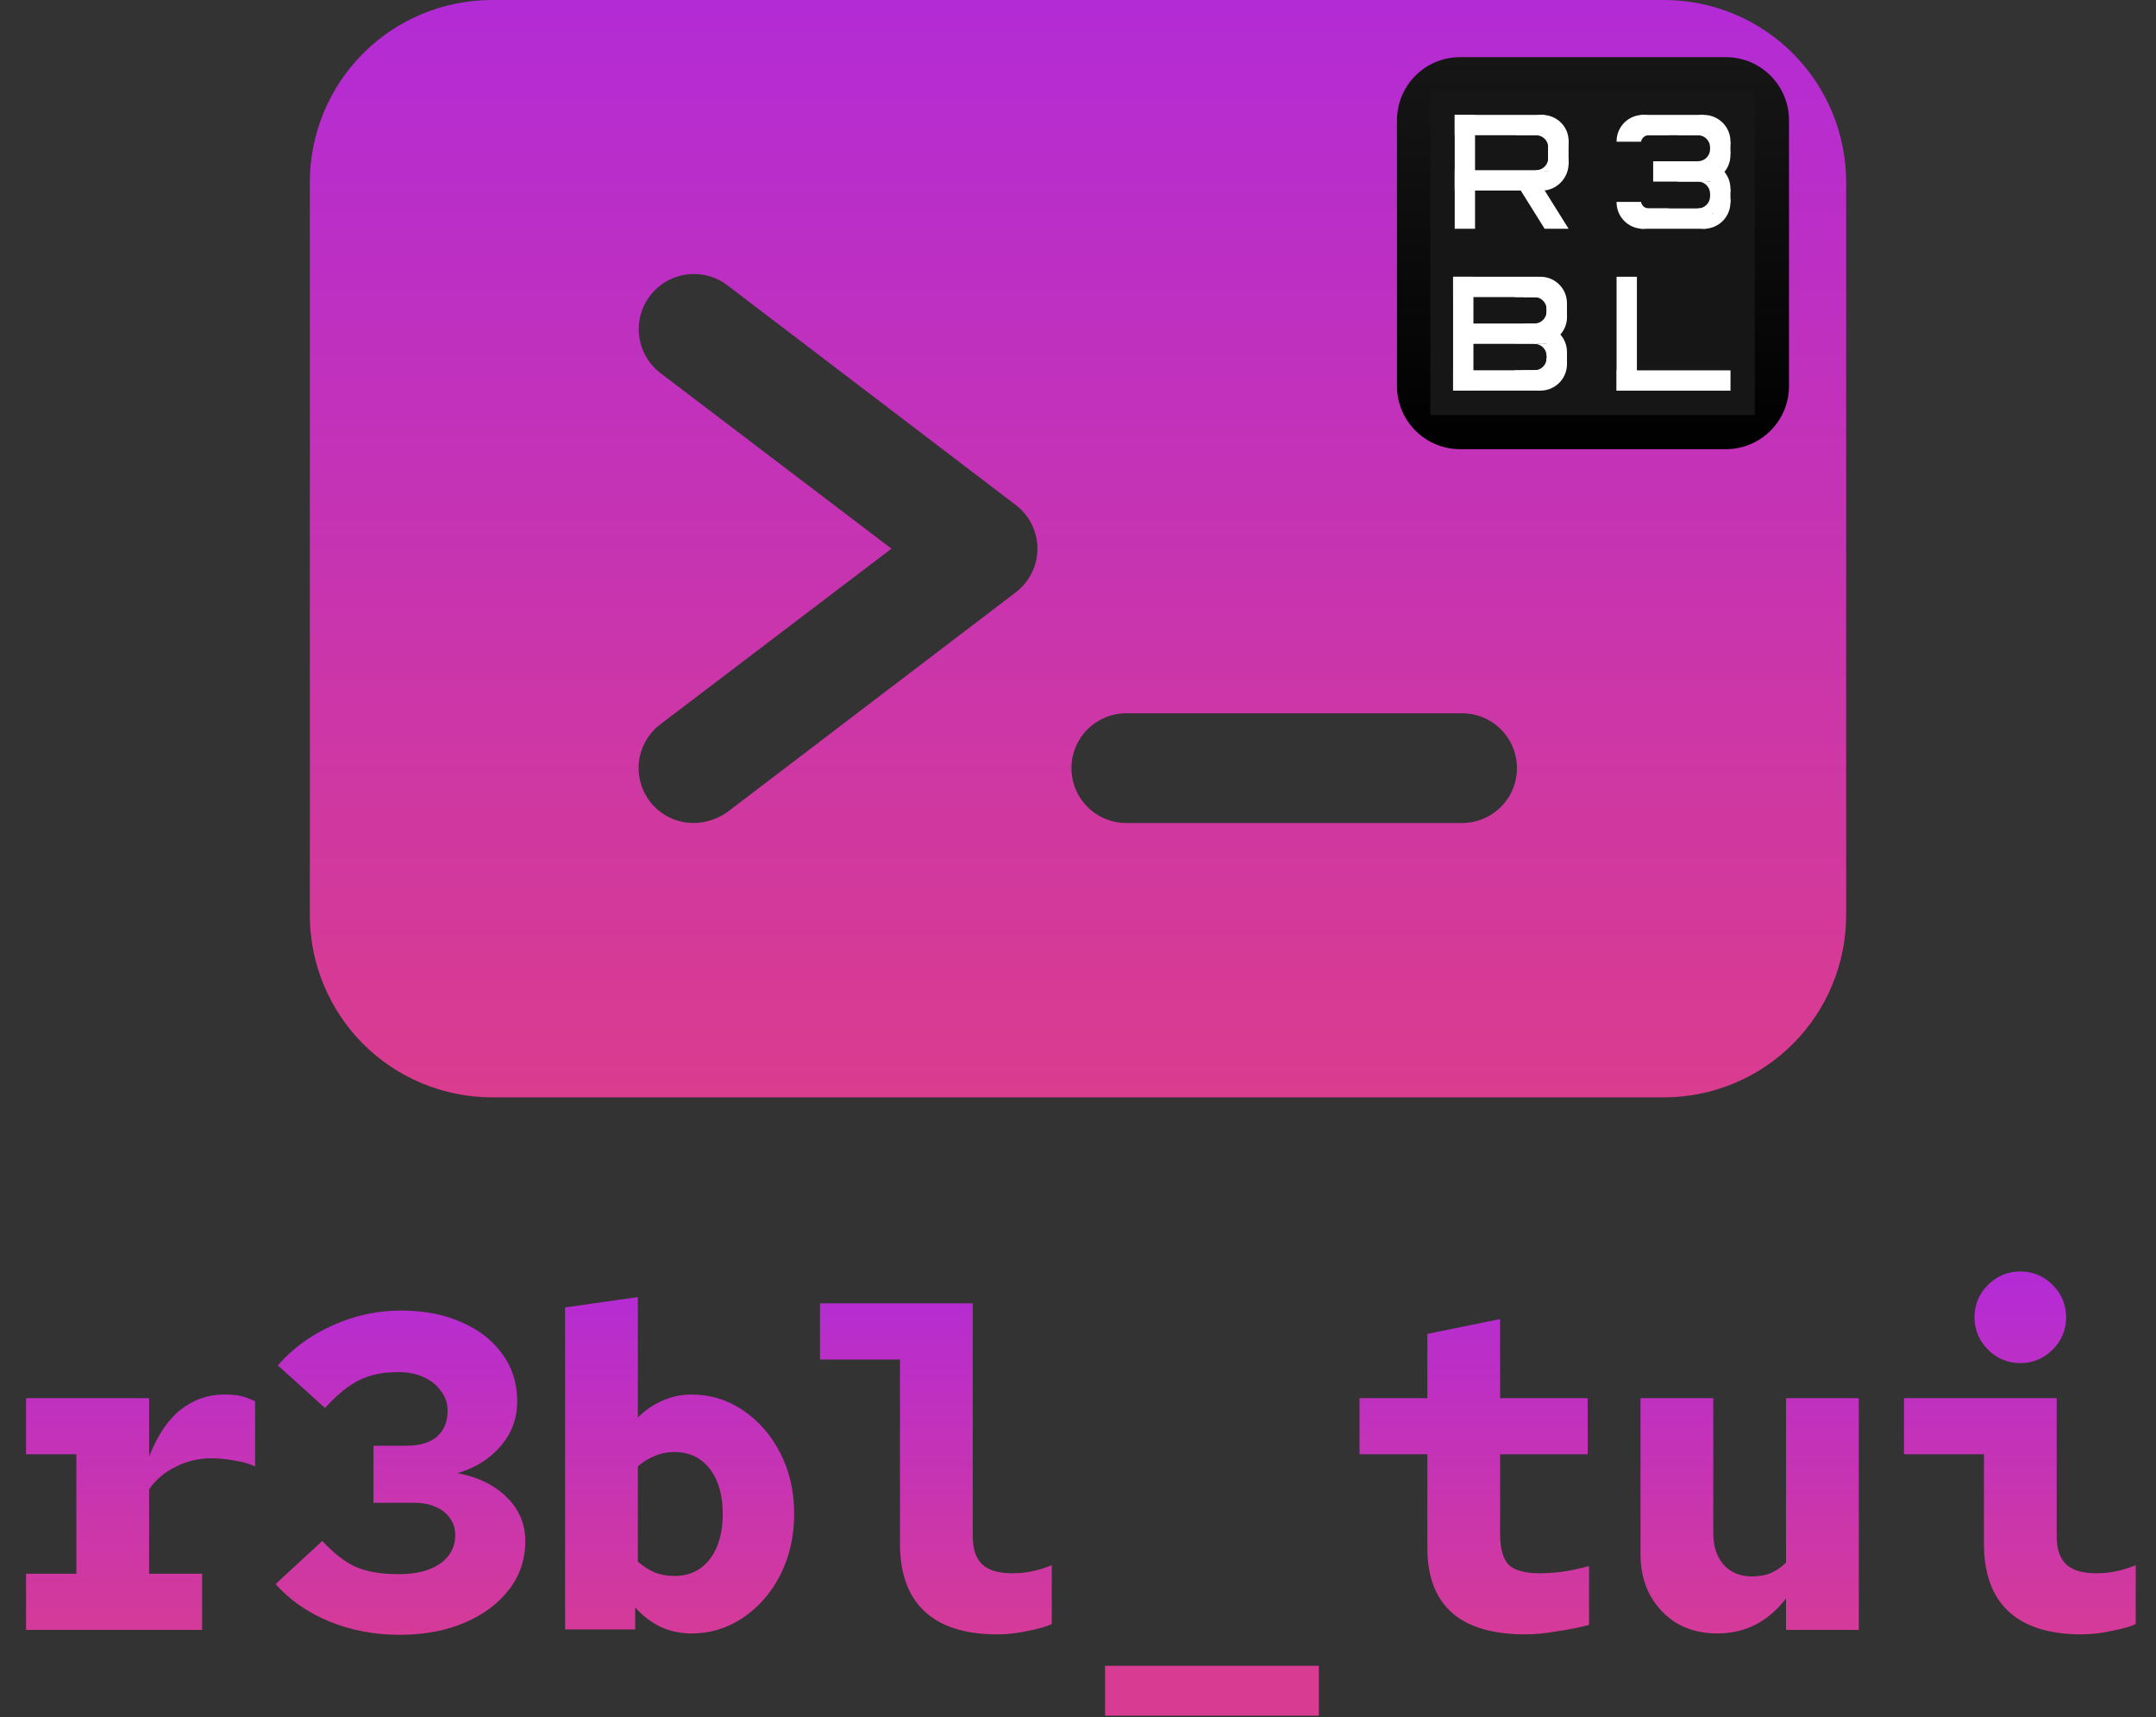 <!--
  -   Copyright (c) 2025 R3BL LLC
  -   All rights reserved.
  -
  -   Licensed under the Apache License, Version 2.0 (the "License");
  -   you may not use this file except in compliance with the License.
  -   You may obtain a copy of the License at
  -
  -   http://www.apache.org/licenses/LICENSE-2.0
  -
  -   Unless required by applicable law or agreed to in writing, software
  -   distributed under the License is distributed on an "AS IS" BASIS,
  -   WITHOUT WARRANTIES OR CONDITIONS OF ANY KIND, either express or implied.
  -   See the License for the specific language governing permissions and
  -   limitations under the License.
  -->

<svg width="668" height="532" viewBox="0 0 668 532" fill="none" xmlns="http://www.w3.org/2000/svg">
<rect x="0" y="0" width="668" height="532" fill="#333333" stroke="none"/>
<path d="M515.729 0H152.27C137.362 0.044 123.073 5.989 112.528 16.53C101.989 27.075 96.044 41.362 96 56.27V283.73C96.044 298.638 101.989 312.926 112.528 323.471C123.073 334.011 137.362 339.956 152.27 340H515.729C530.637 339.956 544.924 334.011 555.469 323.471C566.01 312.926 571.955 298.638 571.999 283.73V56.27C571.955 41.362 566.01 27.075 555.469 16.53C544.924 5.989 530.637 0.044 515.729 0ZM314.624 183.598L225.377 251.597C222.343 253.758 218.727 254.942 215.003 254.999C209.684 255.042 204.648 252.586 201.404 248.371C198.627 244.773 197.405 240.21 198.011 235.712C198.62 231.207 201.007 227.132 204.632 224.398L276.203 169.998L204.632 115.598C199.775 111.895 197.26 105.878 198.043 99.819C198.82 93.759 202.773 88.574 208.414 86.219C214.047 83.866 220.514 84.696 225.377 88.401L314.624 156.399C318.905 159.611 321.424 164.65 321.424 169.998C321.424 175.351 318.905 180.389 314.624 183.598ZM453.005 254.999H348.964C342.892 254.999 337.281 251.759 334.244 246.499C331.207 241.24 331.207 234.759 334.244 229.5C337.281 224.241 342.892 220.998 348.964 220.998H453.005C459.078 220.998 464.69 224.241 467.727 229.5C470.762 234.759 470.762 241.24 467.727 246.499C464.69 251.759 459.078 254.999 453.005 254.999Z" fill="url(#paint0_linear_1255_345)"/>
<path d="M534.729 17.708H452.39C441.586 17.708 432.828 26.466 432.828 37.27V119.609C432.828 130.413 441.586 139.171 452.39 139.171H534.729C545.533 139.171 554.291 130.413 554.291 119.609V37.27C554.291 26.466 545.533 17.708 534.729 17.708Z" fill="url(#paint1_linear_1255_345)"/>
<path d="M493.559 28.041H443.16V78.44H493.559V28.041Z" fill="#161616"/>
<path fill-rule="evenodd" clip-rule="evenodd" d="M469.81 41.9H479.7V47.621V51.748C483.312 50.843 486 47.426 486 43.629C486 39.195 482.333 35.6 477.81 35.6C473.893 35.6 470.617 38.297 469.81 41.9Z" fill="white"/>
<path fill-rule="evenodd" clip-rule="evenodd" d="M469.943 52.951C470.932 56.372 474.079 59.036 477.81 59.036C482.333 59.036 486 55.12 486 50.685C486 46.888 483.312 43.708 479.7 42.87V52.951H469.943Z" fill="white"/>
<path d="M457.02 35.6H450.72V70.88H457.02V35.6Z" fill="white"/>
<path d="M485.999 43.16H479.699V50.972H485.999V43.16Z" fill="white"/>
<path fill-rule="evenodd" clip-rule="evenodd" d="M450.72 41.9V35.6H478.566V41.9H450.72Z" fill="white"/>
<path fill-rule="evenodd" clip-rule="evenodd" d="M450.72 59.036V52.735H478.566V59.036H450.72Z" fill="white"/>
<path fill-rule="evenodd" clip-rule="evenodd" d="M476.275 55.307L470.932 58.645L478.578 70.88H486.006L476.275 55.307Z" fill="white"/>
<path fill-rule="evenodd" clip-rule="evenodd" d="M479.952 41.648H475.92V41.9C478.007 41.9 479.7 43.592 479.7 45.68H479.952V41.648Z" fill="white"/>
<path fill-rule="evenodd" clip-rule="evenodd" d="M479.952 52.988H475.92V52.735C478.007 52.735 479.7 51.043 479.7 48.956H479.952V52.988Z" fill="white"/>
<path d="M543.707 28.041H493.308V78.44H543.707V28.041Z" fill="#161616"/>
<path fill-rule="evenodd" clip-rule="evenodd" d="M536.148 43.79C536.148 48.313 532.431 51.98 527.846 51.98C526.22 51.98 524.702 51.518 523.421 50.719H529.848V41.9H519.767C520.633 38.288 523.921 35.6 527.846 35.6C532.431 35.6 536.148 39.267 536.148 43.79Z" fill="white"/>
<path fill-rule="evenodd" clip-rule="evenodd" d="M536.148 48.074C536.148 52.598 532.481 56.264 527.958 56.264C524.648 56.264 521.797 54.301 520.506 51.476H530.081V40.892H524.018C525.187 40.249 526.53 39.884 527.958 39.884C532.481 39.884 536.148 43.551 536.148 48.074Z" fill="white"/>
<path fill-rule="evenodd" clip-rule="evenodd" d="M536.147 58.406C536.147 62.929 532.431 66.596 527.846 66.596C526.22 66.596 524.702 66.134 523.42 65.336H529.912V56.263H519.833C520.786 52.779 524.013 50.216 527.846 50.216C532.431 50.216 536.147 53.883 536.147 58.406Z" fill="white"/>
<path fill-rule="evenodd" clip-rule="evenodd" d="M536.148 62.689C536.148 67.213 532.481 70.88 527.958 70.88C524.648 70.88 521.797 68.917 520.506 66.092H530.837V55.508H524.018C525.187 54.866 526.53 54.5 527.958 54.5C532.481 54.5 536.148 58.167 536.148 62.689Z" fill="white"/>
<path d="M536.148 43.916H529.848V47.696H536.148V43.916Z" fill="white"/>
<path fill-rule="evenodd" clip-rule="evenodd" d="M529.848 58.532H536.148V62.816H529.848V59.918V58.532Z" fill="white"/>
<path d="M527.832 35.6H508.428V41.9H527.832V35.6Z" fill="white"/>
<path d="M528.588 64.58H508.428V70.88H528.588V64.58Z" fill="white"/>
<path d="M528.588 49.964H512.208V56.264H528.588V49.964Z" fill="white"/>
<path fill-rule="evenodd" clip-rule="evenodd" d="M510.948 41.903C510.906 41.901 510.864 41.9 510.822 41.9C509.628 41.9 508.638 42.773 508.457 43.916H500.868C500.868 43.874 500.867 43.832 500.867 43.79C500.867 39.267 504.534 35.6 509.058 35.6C512.93 35.6 516.176 38.288 517.029 41.9H510.948V41.903Z" fill="white"/>
<path fill-rule="evenodd" clip-rule="evenodd" d="M510.948 64.576C510.906 64.579 510.864 64.58 510.822 64.58C509.628 64.58 508.638 63.707 508.457 62.564H500.868C500.868 62.605 500.867 62.647 500.867 62.69C500.867 67.213 504.534 70.88 509.058 70.88C512.93 70.88 516.176 68.191 517.029 64.58H510.948V64.576Z" fill="white"/>
<path fill-rule="evenodd" clip-rule="evenodd" d="M529.847 41.522H526.067V41.9C528.155 41.9 529.847 43.592 529.847 45.68V41.522Z" fill="white"/>
<path fill-rule="evenodd" clip-rule="evenodd" d="M529.847 50.846H526.067V49.963C528.155 49.963 529.847 48.271 529.847 46.184V50.846Z" fill="white"/>
<path fill-rule="evenodd" clip-rule="evenodd" d="M526.067 56.263H530.1V60.044H529.847C529.847 57.956 528.155 56.263 526.067 56.263Z" fill="white"/>
<path fill-rule="evenodd" clip-rule="evenodd" d="M530.1 65.461H526.067V64.58C528.155 64.58 529.847 62.887 529.847 60.8H530.1V65.461Z" fill="white"/>
<path d="M493.559 78.188H443.16V128.587H493.559V78.188Z" fill="#161616"/>
<path d="M456.516 85.748H450.216V121.028H456.516V85.748Z" fill="white"/>
<path d="M476.677 92.048V85.748H450.217V92.048H476.677Z" fill="white"/>
<path d="M476.172 106.537V100.237H450.342V106.537H476.172Z" fill="white"/>
<path d="M477.432 121.028V114.728H450.217V121.028H477.432Z" fill="white"/>
<path fill-rule="evenodd" clip-rule="evenodd" d="M485.496 109.057C485.496 113.581 481.829 117.248 477.306 117.248C474.983 117.248 472.886 116.28 471.396 114.727H479.884V110.065V106.411H469.553C470.653 103.187 473.709 100.867 477.306 100.867C481.829 100.867 485.496 104.534 485.496 109.057Z" fill="white"/>
<path fill-rule="evenodd" clip-rule="evenodd" d="M485.496 112.838C485.496 117.36 481.824 121.027 477.294 121.027C473.415 121.027 470.166 118.339 469.311 114.727H479.19V105.908H472.921C474.187 105.11 475.687 104.648 477.294 104.648C481.824 104.648 485.496 108.315 485.496 112.838Z" fill="white"/>
<path fill-rule="evenodd" clip-rule="evenodd" d="M485.496 93.938C485.496 98.46 481.824 102.127 477.294 102.127C475.301 102.127 473.474 101.417 472.053 100.238H479.895V92.048H469.311C470.166 88.436 473.415 85.748 477.294 85.748C481.824 85.748 485.496 89.414 485.496 93.938Z" fill="white"/>
<path fill-rule="evenodd" clip-rule="evenodd" d="M485.514 98.222C485.514 102.745 481.847 106.411 477.324 106.411C474.015 106.411 471.164 104.448 469.872 101.624H479.196V92.048H471.942C473.382 90.792 475.264 90.031 477.324 90.031C481.847 90.031 485.514 93.698 485.514 98.222Z" fill="white"/>
<path fill-rule="evenodd" clip-rule="evenodd" d="M479.852 91.796H475.316V92.049C475.349 92.048 475.382 92.048 475.415 92.048C477.504 92.048 479.196 93.74 479.196 95.827H479.852V91.796Z" fill="white"/>
<path fill-rule="evenodd" clip-rule="evenodd" d="M479.196 96.457C479.196 98.546 477.504 100.238 475.416 100.238V100.615H479.448V96.332H479.194C479.195 96.373 479.196 96.415 479.196 96.457Z" fill="white"/>
<path fill-rule="evenodd" clip-rule="evenodd" d="M479.852 106.411H475.316V106.539C475.349 106.539 475.382 106.538 475.415 106.538C477.462 106.538 479.127 108.162 479.194 110.192H479.852V106.411Z" fill="white"/>
<path fill-rule="evenodd" clip-rule="evenodd" d="M479.196 110.948C479.196 113.035 477.504 114.727 475.416 114.727V115.232H479.448V110.948H479.196Z" fill="white"/>
<path d="M485.496 94.064H479.196V98.6H485.496V94.064Z" fill="white"/>
<path d="M485.496 108.932H479.699V113.216H485.496V108.932Z" fill="white"/>
<path d="M543.707 78.188H493.308V128.587H543.707V78.188Z" fill="#161616"/>
<path d="M507.167 85.748H500.867V121.028H507.167V85.748Z" fill="white"/>
<path d="M536.167 121.051V114.751H500.887V121.051H536.167Z" fill="white"/>
<path d="M8.071 505V487.606H23.656V450.59H8.071V433.196H46.2V451.286C48.797 444.699 52.044 439.875 55.941 436.814C59.93 433.66 64.429 432.083 69.439 432.083C71.572 432.083 73.242 432.222 74.448 432.5C75.747 432.778 77.278 433.335 79.04 434.17V454.347C77.278 453.512 75.144 452.909 72.639 452.538C70.227 452.075 67.815 451.843 65.403 451.843C61.507 451.843 57.842 452.724 54.41 454.487C50.977 456.156 48.241 458.476 46.2 461.444V487.606H62.62V505H8.071ZM123.794 506.531C116.001 506.531 108.719 505.139 101.947 502.356C95.267 499.573 89.747 495.723 85.387 490.806L99.859 477.447C103.477 481.344 106.956 484.034 110.296 485.518C113.728 487.003 118.135 487.745 123.516 487.745C127.041 487.745 130.102 487.281 132.7 486.353C135.39 485.333 137.431 483.941 138.823 482.178C140.307 480.323 141.049 478.189 141.049 475.777C141.049 473.644 140.493 471.835 139.379 470.35C138.359 468.866 136.875 467.706 134.926 466.871C133.071 466.036 130.845 465.619 128.247 465.619H115.723V447.946H126.021C130.01 447.946 133.117 447.019 135.344 445.163C137.57 443.215 138.684 440.525 138.684 437.092C138.684 434.773 137.988 432.732 136.596 430.969C135.298 429.114 133.489 427.676 131.169 426.655C128.943 425.635 126.345 425.125 123.377 425.125C118.645 425.125 114.61 425.96 111.27 427.63C108.023 429.207 104.498 432.083 100.694 436.257L86.083 423.037C90.721 417.749 96.38 413.621 103.06 410.653C109.832 407.591 116.883 406.06 124.212 406.06C131.355 406.06 137.617 407.266 142.998 409.678C148.378 411.998 152.599 415.291 155.661 419.559C158.722 423.733 160.253 428.604 160.253 434.17C160.253 439.458 158.537 444.096 155.104 448.085C151.672 452.075 147.219 454.858 141.745 456.435C148.146 457.641 153.249 460.146 157.052 463.949C160.856 467.66 162.758 472.206 162.758 477.586C162.758 483.153 161.088 488.116 157.748 492.476C154.408 496.836 149.816 500.269 143.972 502.774C138.127 505.278 131.401 506.531 123.794 506.531ZM175.088 504.861V405.086L197.631 401.886V439.179C199.858 436.953 202.363 435.237 205.146 434.031C208.022 432.732 211.037 432.083 214.191 432.083C220.035 432.083 225.37 433.706 230.194 436.953C235.018 440.2 238.868 444.607 241.744 450.173C244.619 455.739 246.057 462.047 246.057 469.098C246.057 476.056 244.619 482.364 241.744 488.023C238.868 493.589 235.018 497.996 230.194 501.243C225.37 504.49 220.035 506.113 214.191 506.113C210.758 506.113 207.558 505.417 204.589 504.026C201.713 502.634 199.116 500.64 196.796 498.042V504.861H175.088ZM208.903 488.301C212.057 488.301 214.747 487.513 216.974 485.936C219.2 484.359 220.917 482.132 222.123 479.256C223.329 476.288 223.932 472.901 223.932 469.098C223.932 465.202 223.329 461.815 222.123 458.94C220.917 456.064 219.2 453.837 216.974 452.26C214.747 450.683 212.057 449.894 208.903 449.894C206.769 449.894 204.728 450.312 202.78 451.147C200.925 451.889 199.208 452.956 197.631 454.347V483.848C199.208 485.24 200.925 486.353 202.78 487.188C204.728 487.93 206.769 488.301 208.903 488.301ZM309.04 506.392C299.114 506.392 291.6 504.026 286.497 499.295C281.395 494.563 278.844 487.559 278.844 478.282V421.228H254.074V403.834H301.387V475.916C301.387 479.906 302.361 482.828 304.309 484.683C306.257 486.539 309.365 487.466 313.633 487.466C315.674 487.466 317.622 487.281 319.477 486.91C321.425 486.539 323.559 485.889 325.878 484.962V503.191C324.394 503.933 321.982 504.629 318.642 505.278C315.302 506.02 312.102 506.392 309.04 506.392ZM342.383 531.579V516.132H408.621V531.579H342.383ZM472.579 506.392C462.559 506.392 454.999 504.165 449.896 499.712C444.794 495.166 442.243 488.487 442.243 479.674V450.59H421.23V433.196H442.243V413.297L464.786 408.704V433.196H491.921V450.59H464.786V475.221C464.786 479.766 465.667 482.967 467.43 484.822C469.285 486.585 472.486 487.466 477.032 487.466C479.073 487.466 481.253 487.327 483.572 487.049C485.891 486.771 488.813 486.168 492.339 485.24V503.469C489.556 504.211 486.309 504.861 482.598 505.417C478.98 506.067 475.64 506.392 472.579 506.392ZM532.083 506.113C527.444 506.113 523.316 505.093 519.698 503.052C516.173 500.918 513.39 498.042 511.349 494.424C509.308 490.713 508.287 486.446 508.287 481.622V433.196H530.83V475.082C530.83 479.071 531.897 482.318 534.031 484.822C536.257 487.234 539.18 488.44 542.798 488.44C544.932 488.44 546.833 488.116 548.503 487.466C550.266 486.724 551.889 485.611 553.374 484.127V433.196H575.917V505H553.374V495.259C547.807 502.495 540.71 506.113 532.083 506.113ZM625.958 422.342C622.062 422.342 618.722 420.95 615.939 418.167C613.156 415.384 611.765 412.044 611.765 408.148C611.765 404.251 613.156 400.912 615.939 398.129C618.722 395.345 622.062 393.954 625.958 393.954C629.855 393.954 633.194 395.345 635.978 398.129C638.761 400.912 640.152 404.251 640.152 408.148C640.152 412.044 638.761 415.384 635.978 418.167C633.194 420.95 629.855 422.342 625.958 422.342ZM644.884 506.392C634.957 506.392 627.443 504.026 622.34 499.295C617.238 494.563 614.687 487.559 614.687 478.282V450.59H589.917V433.196H637.23V475.916C637.23 479.906 638.204 482.828 640.152 484.683C642.1 486.539 645.208 487.466 649.476 487.466C651.517 487.466 653.465 487.281 655.32 486.91C657.268 486.539 659.402 485.889 661.721 484.962V503.191C660.237 503.933 657.825 504.629 654.485 505.278C651.146 506.02 647.945 506.392 644.884 506.392Z" fill="url(#paint2_linear_1255_345)"/>
<defs>
<linearGradient id="paint0_linear_1255_345" x1="333.998" y1="0.001" x2="333.998" y2="340.001" gradientUnits="userSpaceOnUse">
<stop stop-color="#B32BD5"/>
<stop offset="1" stop-color="#DA3C8E"/>
</linearGradient>
<linearGradient id="paint1_linear_1255_345" x1="493.56" y1="17.708" x2="493.56" y2="139.171" gradientUnits="userSpaceOnUse">
<stop stop-color="#161616"/>
<stop offset="1"/>
</linearGradient>
<linearGradient id="paint2_linear_1255_345" x1="334" y1="396" x2="334" y2="516" gradientUnits="userSpaceOnUse">
<stop stop-color="#B42BD5"/>
<stop offset="1" stop-color="#D83C92"/>
</linearGradient>
</defs>
</svg>
